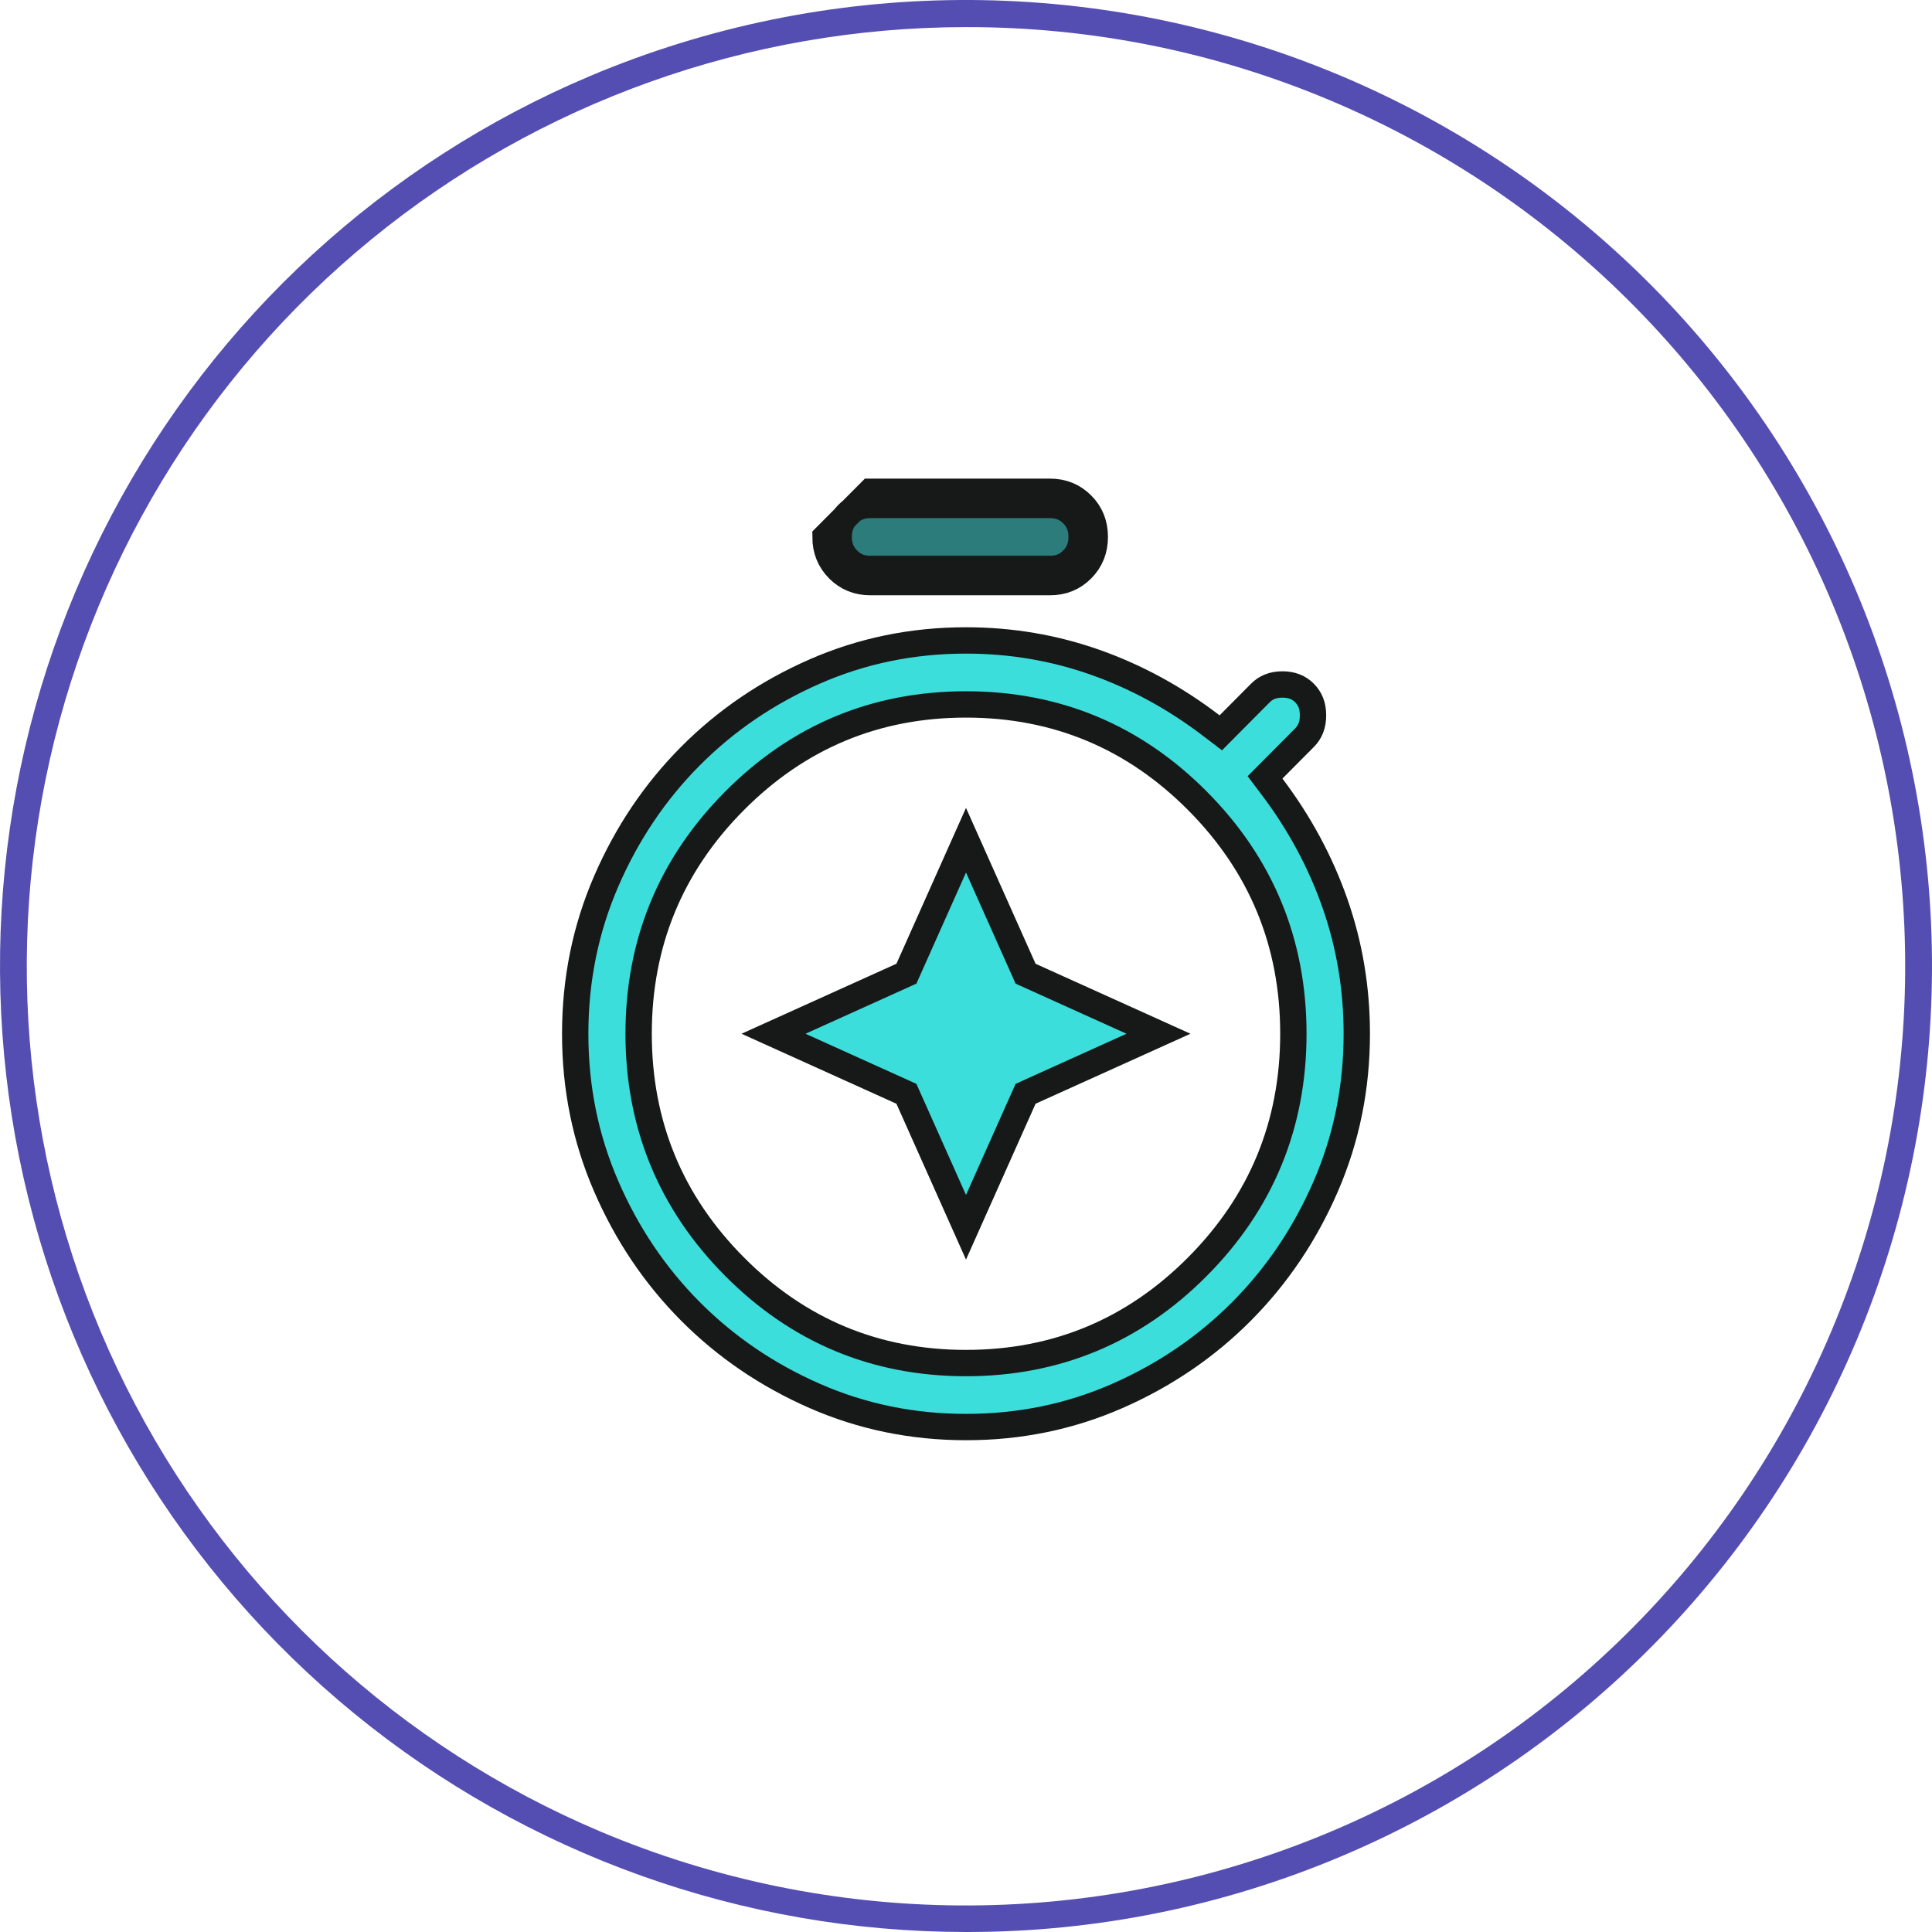 <svg width="110" height="110" viewBox="0 0 110 110" fill="none" xmlns="http://www.w3.org/2000/svg">
<path d="M54.985 110C42.296 109.994 29.999 105.601 20.178 97.567C10.357 89.533 3.615 78.352 1.096 65.916C-1.424 53.481 0.433 40.558 6.352 29.335C12.271 18.112 21.889 9.281 33.575 4.337C47.016 -1.341 62.161 -1.448 75.68 4.04C89.2 9.528 99.984 20.161 105.663 33.6C111.341 47.039 111.448 62.183 105.959 75.7C100.47 89.218 89.836 100.001 76.396 105.679C69.622 108.545 62.34 110.015 54.985 110ZM54.985 1.544C42.649 1.549 30.693 5.819 21.144 13.629C11.595 21.439 5.04 32.31 2.59 44.4C0.14 56.489 1.944 69.054 7.699 79.966C13.453 90.877 22.803 99.463 34.164 104.271C47.231 109.792 61.957 109.897 75.101 104.563C88.246 99.228 98.733 88.892 104.255 75.826C109.777 62.761 109.882 48.037 104.547 34.894C99.212 21.752 88.873 11.266 75.806 5.745C69.219 2.958 62.138 1.529 54.985 1.544Z" fill="#554EB2"/>
<path d="M51.724 62.537L51.608 62.277L51.348 62.159L44.041 58.857L51.348 55.555L51.608 55.438L51.724 55.177L55 47.838L58.276 55.177L58.392 55.438L58.652 55.555L65.959 58.857L58.652 62.159L58.392 62.277L58.276 62.537L55 69.877L51.724 62.537ZM43.867 58.857C43.867 58.857 43.867 58.857 43.867 58.857V58.857ZM66.133 58.857C66.133 58.857 66.133 58.857 66.133 58.857V58.857ZM49.887 28.75H49.889H60.111C60.644 28.75 61.058 28.924 61.401 29.269C61.745 29.615 61.918 30.032 61.917 30.57V30.571C61.917 31.112 61.743 31.53 61.399 31.876C61.055 32.222 60.643 32.394 60.113 32.393H60.111H49.889C49.356 32.393 48.944 32.219 48.602 31.875C48.259 31.528 48.085 31.11 48.083 30.57C48.084 30.03 48.258 29.613 48.601 29.267C48.945 28.921 49.357 28.749 49.887 28.75ZM55 81.25H55C51.948 81.25 49.081 80.659 46.39 79.48C43.684 78.294 41.324 76.686 39.304 74.657C37.285 72.625 35.687 70.251 34.508 67.526C33.335 64.816 32.748 61.928 32.75 58.858V58.857C32.75 55.784 33.338 52.896 34.511 50.186C35.689 47.461 37.287 45.087 39.304 43.057C41.323 41.026 43.683 39.418 46.39 38.232C49.082 37.053 51.95 36.463 55 36.464H55C57.558 36.464 60.008 36.879 62.353 37.707C64.704 38.537 66.913 39.742 68.983 41.324L69.507 41.724L69.971 41.257L71.76 39.457C72.074 39.141 72.473 38.971 73.017 38.971C73.561 38.971 73.959 39.141 74.274 39.457C74.588 39.774 74.758 40.177 74.758 40.729C74.758 41.28 74.588 41.683 74.274 42L72.485 43.8L72.026 44.261L72.418 44.781C73.992 46.864 75.189 49.088 76.014 51.454C76.838 53.815 77.25 56.282 77.25 58.857C77.25 61.93 76.662 64.818 75.49 67.528C74.311 70.253 72.713 72.627 70.696 74.657C68.677 76.688 66.317 78.296 63.61 79.482C60.918 80.661 58.05 81.252 55 81.25ZM55 77.607C60.141 77.607 64.549 75.77 68.182 72.114C71.815 68.459 73.639 64.026 73.639 58.857C73.639 53.688 71.815 49.255 68.182 45.6C64.549 41.944 60.141 40.107 55 40.107C49.859 40.107 45.451 41.944 41.818 45.6C38.185 49.255 36.361 53.688 36.361 58.857C36.361 64.026 38.185 68.459 41.818 72.114C45.451 75.77 49.859 77.607 55 77.607Z" fill="#3CDEDB" stroke="#171818" stroke-width="1.5"/>
<path d="M49.554 28.75V28.75H49.556H59.778C60.311 28.75 60.724 28.924 61.068 29.269C61.412 29.615 61.585 30.032 61.583 30.57V30.571C61.583 31.112 61.409 31.53 61.065 31.876C60.722 32.222 60.31 32.394 59.78 32.393H59.778H49.556C49.022 32.393 48.611 32.219 48.269 31.875C47.926 31.528 47.752 31.11 47.75 30.571C47.75 30.03 47.924 29.613 48.268 29.267C48.612 28.921 49.023 28.749 49.554 28.75ZM49.556 28H59.778C60.502 28 61.109 28.247 61.6 28.741C62.091 29.234 62.335 29.845 62.333 30.571C62.333 31.3 62.088 31.911 61.597 32.405C61.107 32.899 60.5 33.145 59.778 33.143H49.556C48.831 33.143 48.225 32.896 47.736 32.402C47.247 31.909 47.002 31.298 47 30.571L49.556 28Z" fill="#2B7C7B" stroke="#171818" stroke-width="1.5"/>
</svg>
